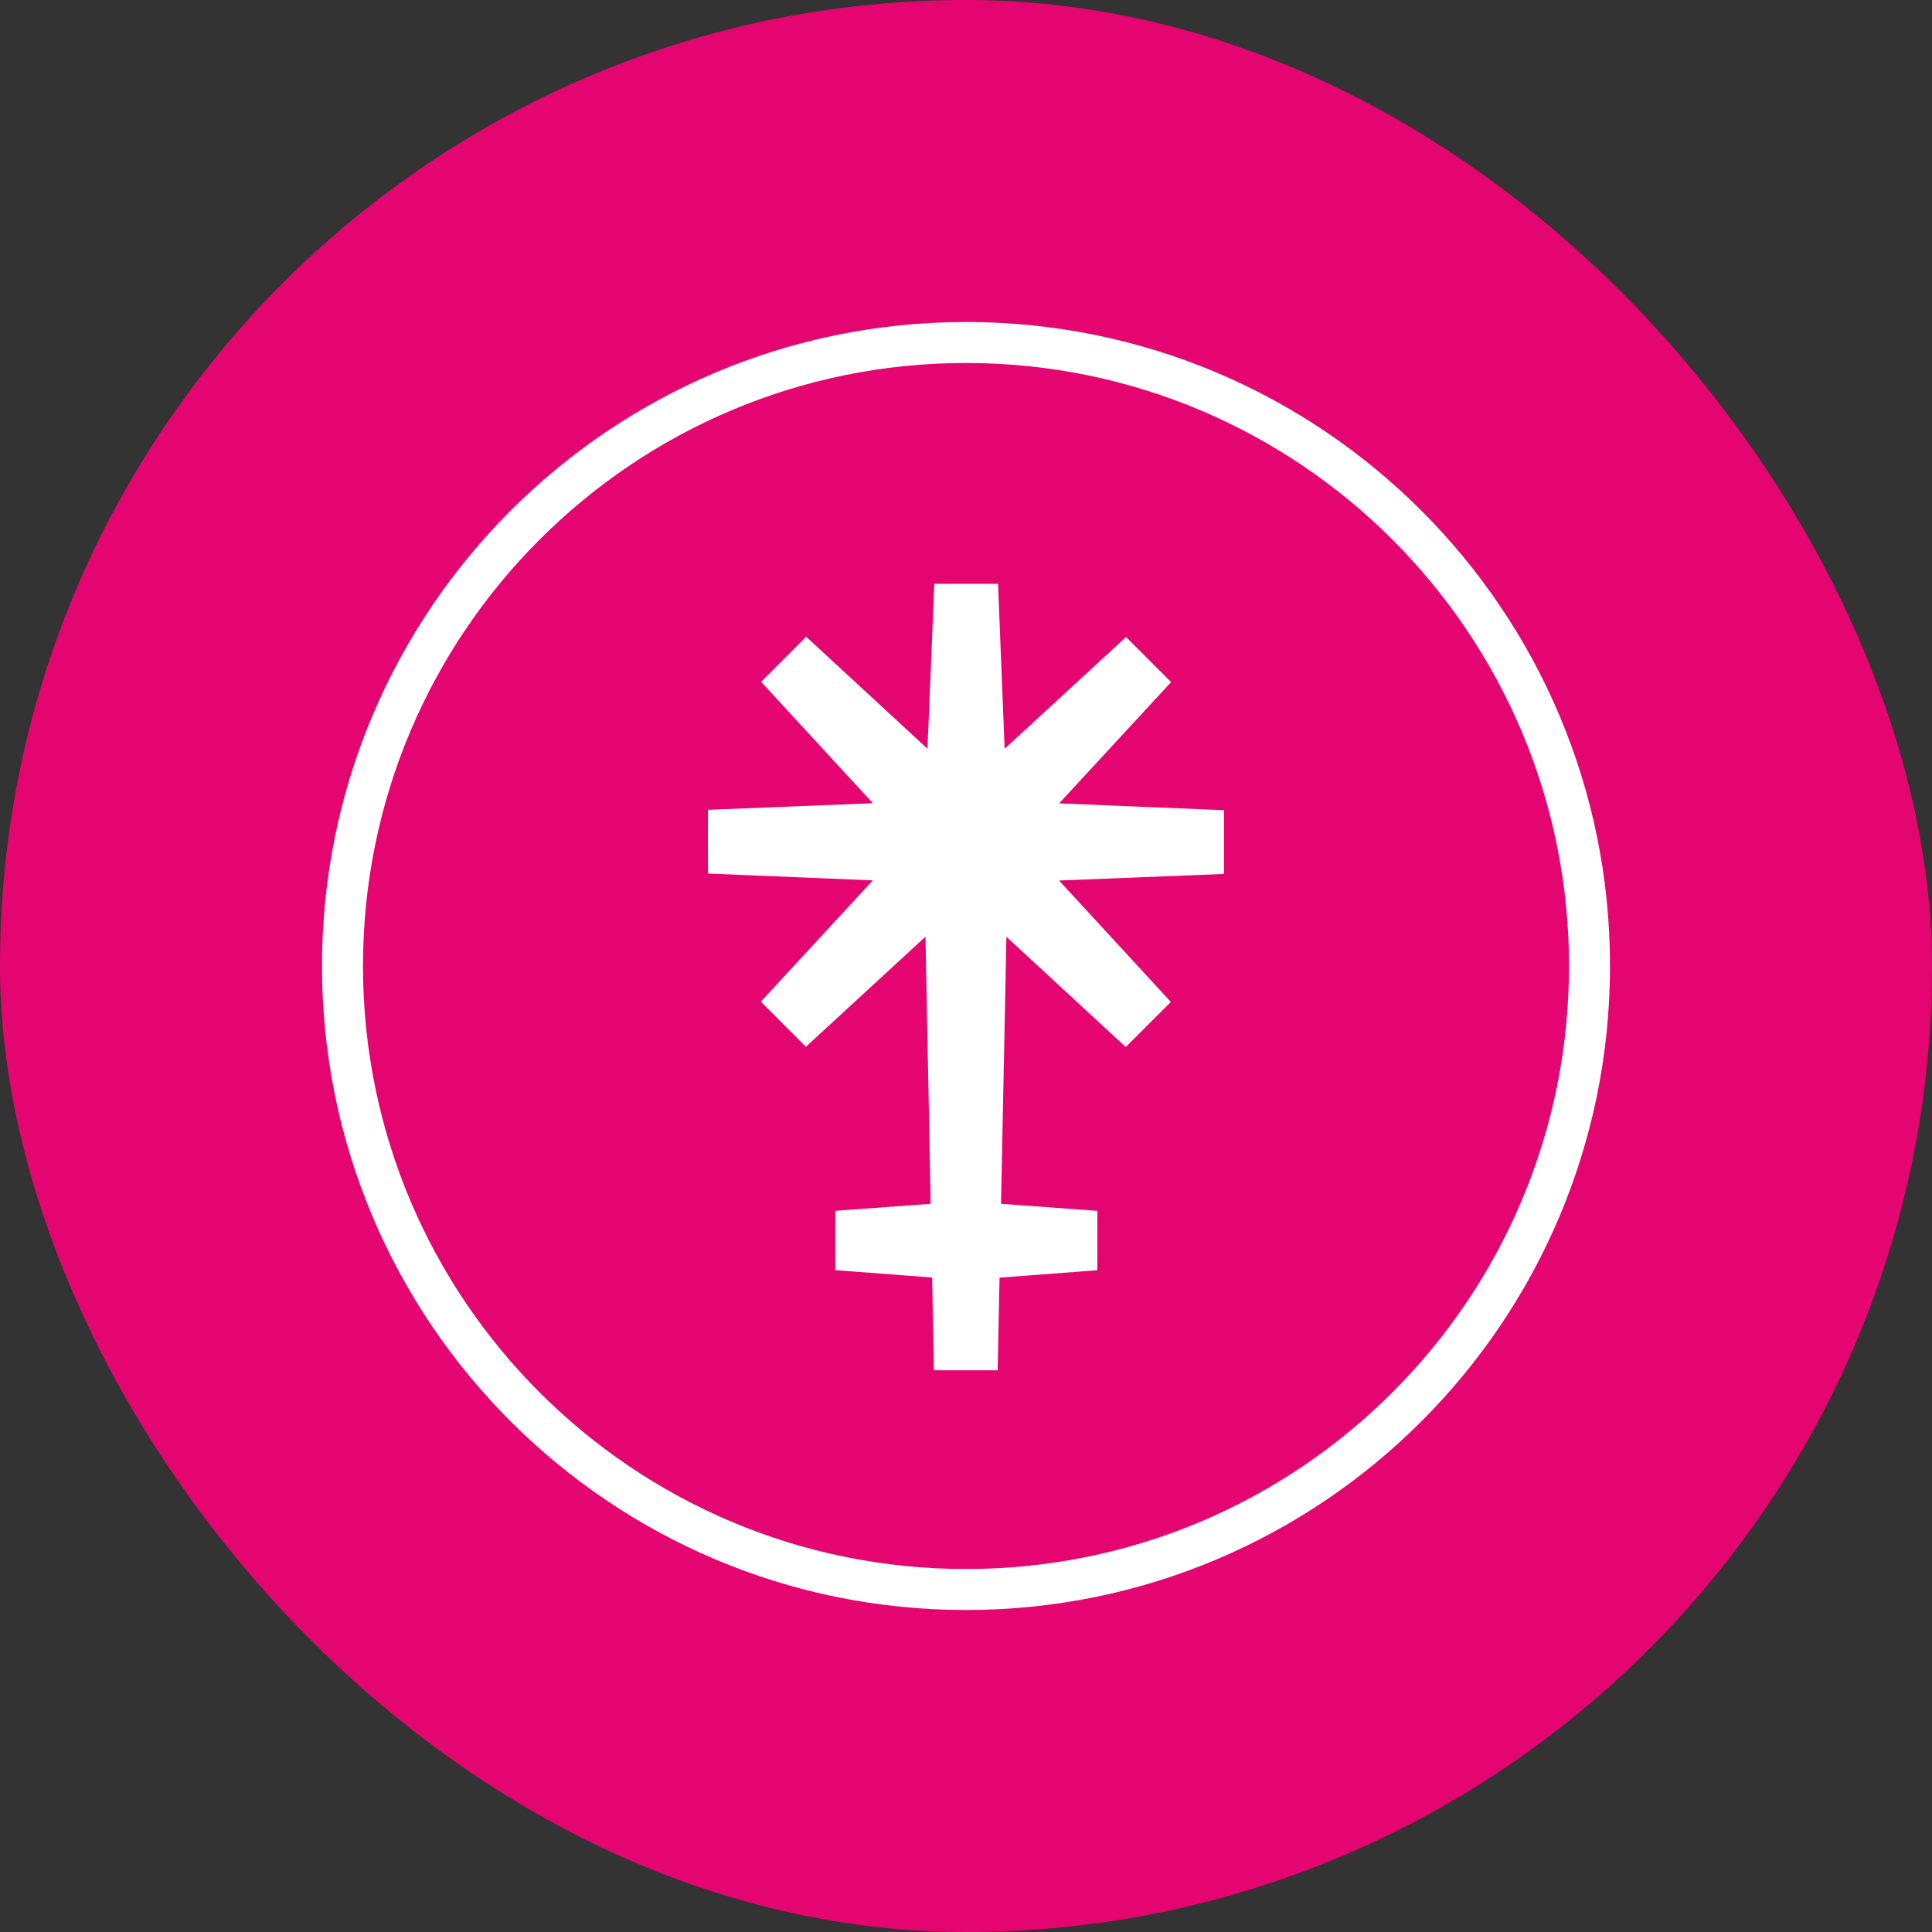 <svg width="240" height="240" viewBox="0 0 240 240" fill="none" xmlns="http://www.w3.org/2000/svg">
<rect x="0" y="0" width="240" height="240" fill="#333333" stroke="none"/>
<rect width="240" height="240" rx="120" fill="#E50571"/>
<path fill-rule="evenodd" clip-rule="evenodd" d="M120 45.091C78.629 45.091 45.091 78.629 45.091 120C45.091 161.372 78.629 194.909 120 194.909C161.371 194.909 194.909 161.372 194.909 120C194.909 78.629 161.371 45.091 120 45.091ZM40 120C40 75.817 75.817 40 120 40C164.183 40 200 75.817 200 120C200 164.183 164.183 200 120 200C75.817 200 40 164.183 40 120Z" fill="white"/>
<path fill-rule="evenodd" clip-rule="evenodd" d="M152.052 100.647L131.567 99.798L145.479 84.731L139.882 79.133L124.797 93.018L123.98 72.526H116.063L115.215 93.011L100.148 79.099L94.549 84.697L108.435 99.781L87.942 100.599V108.515L108.428 109.364L94.515 124.431L100.114 130.03L114.966 116.357L115.612 149.543L103.764 150.41V157.783L115.791 158.696L116.015 170.223H123.932L124.165 158.713L136.317 157.791V150.418L124.35 149.543L125.021 116.373L139.847 130.063L145.446 124.465L131.561 109.381L152.052 108.563V100.647Z" fill="white"/>
</svg>

